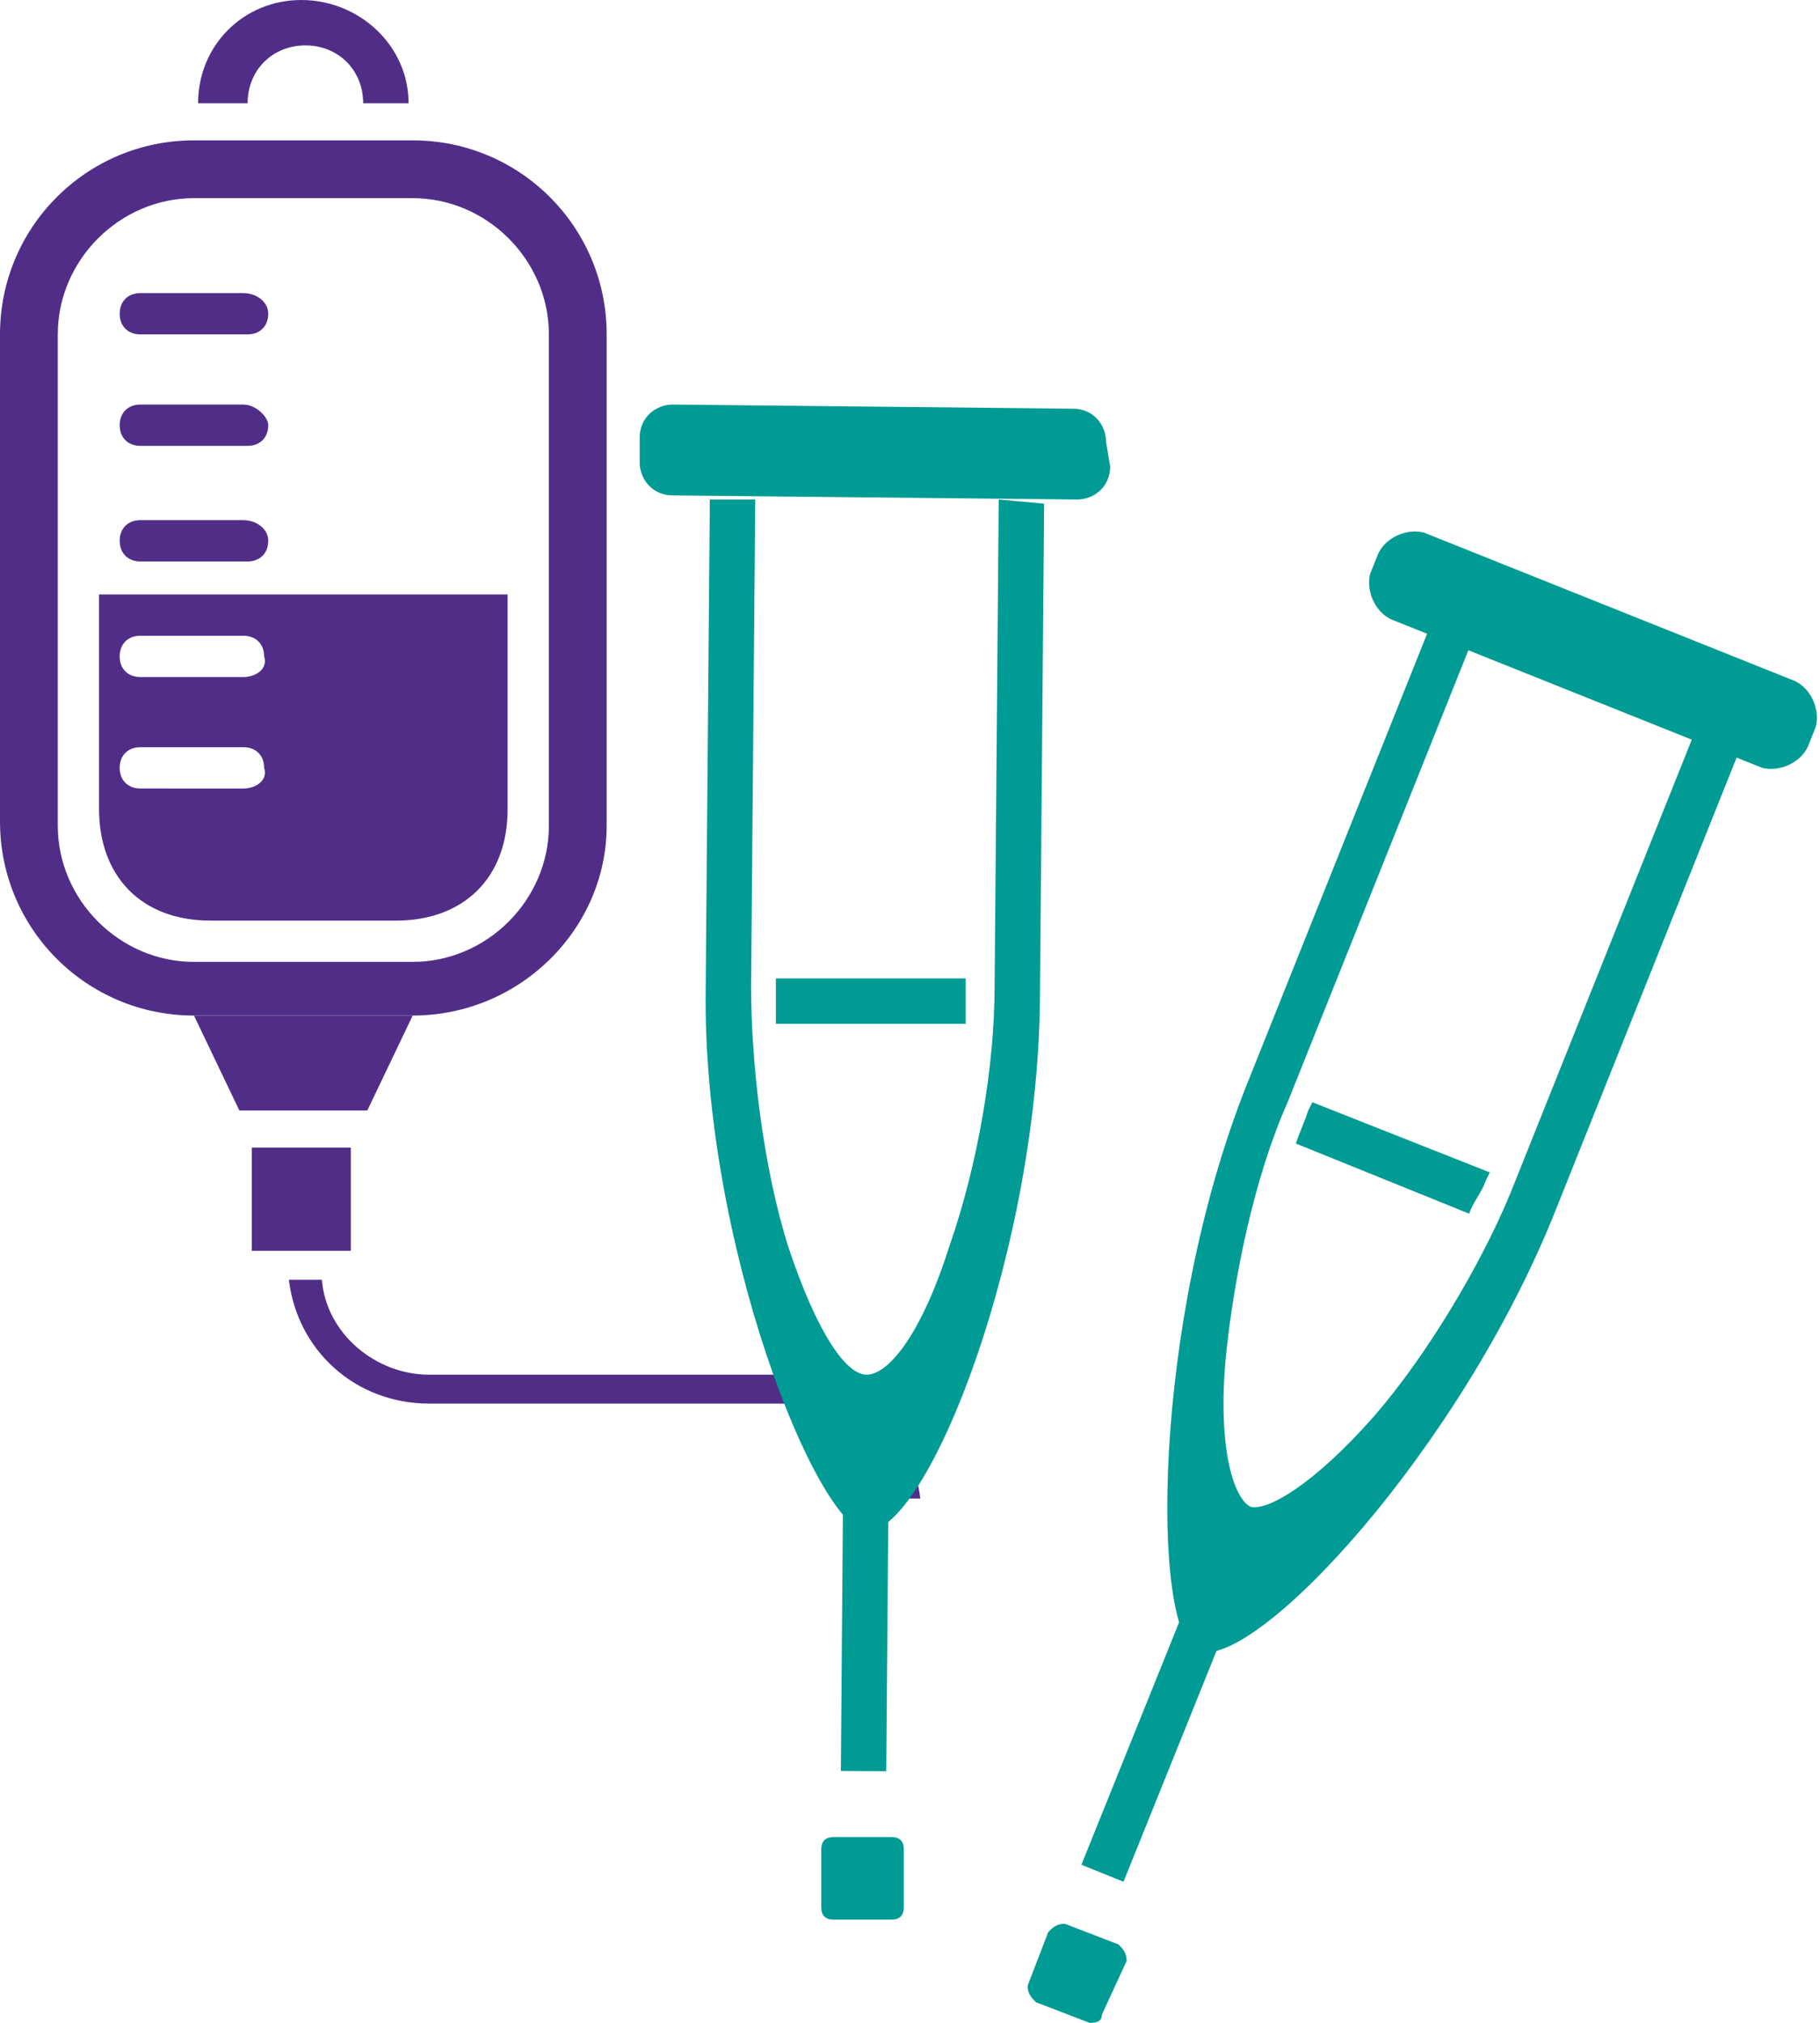 <svg id="Layer_1" xmlns="http://www.w3.org/2000/svg" viewBox="0 0 44.1 49"><path fill="#502E88" d="M10 24.6H4.7c-2.6 0-4.7-2.1-4.7-4.7V8.1c0-2.6 2.1-4.7 4.7-4.7H10c2.6 0 4.7 2.1 4.7 4.7V20c0 2.5-2.1 4.6-4.7 4.6M4.7 4.8c-1.8 0-3.3 1.5-3.3 3.3V20c0 1.8 1.5 3.3 3.3 3.3H10c1.8 0 3.3-1.5 3.3-3.3V8.1c0-1.8-1.5-3.3-3.3-3.3H4.7z"/><path fill="#502E88" d="M8.9 26.9H5.8l-1.1-2.3H10zM6.1 27.8h2.4v2.5H6.1zM9.9 2.5H8.8c0-.8-.6-1.4-1.4-1.4-.8 0-1.4.6-1.4 1.4H4.8C4.8 1.1 5.9 0 7.3 0s2.6 1.1 2.6 2.5M18.9 33.3h-8.5c-1.3 0-2.5-1-2.6-2.3H7c.2 1.7 1.6 3 3.4 3h8.5c1.3 0 2.5 1 2.6 2.3h.8c-.2-1.7-1.7-3-3.4-3M6.5 7.6c0 .3-.2.5-.5.5H3.4c-.3 0-.5-.2-.5-.5s.2-.5.5-.5h2.5c.3 0 .6.2.6.5M6.5 10.3c0 .3-.2.5-.5.5H3.4c-.3 0-.5-.2-.5-.5s.2-.5.5-.5h2.5c.3 0 .6.3.6.5M6.5 13.1c0 .3-.2.5-.5.5H3.4c-.3 0-.5-.2-.5-.5s.2-.5.5-.5h2.5c.3 0 .6.2.6.5M5.9 16.4H3.4c-.3 0-.5-.2-.5-.5s.2-.5.5-.5h2.5c.3 0 .5.2.5.5.1.3-.2.5-.5.5m0 2.7H3.4c-.3 0-.5-.2-.5-.5s.2-.5.5-.5h2.5c.3 0 .5.2.5.5.1.3-.2.5-.5.5m-3.5-4.7v5.2c0 1.6 1 2.7 2.7 2.7h4.5c1.6 0 2.7-1 2.7-2.7v-5.2H2.4z"/><path fill="#009B94" d="M41 17.9l-4.4 11c-.7 1.7-2 3.9-3.3 5.4-1.5 1.7-2.6 2.3-3 2.2-.4-.2-.8-1.4-.6-3.6.2-2 .7-4.4 1.5-6.2l4.4-11-1-.4-4.4 11C27.9 32.1 27.9 39.5 29 40c1.4.5 6.4-4.9 8.7-10.7l4.4-11-1.1-.4z"/><path fill="#009B94" d="M31.7 26.9c-.1.3-.2.5-.3.8l4.2 1.7c.1-.3.3-.5.4-.8l.1-.2-4.3-1.7-.1.2zM43.8 18.1c-.2.4-.7.6-1.1.5l-9-3.6c-.4-.2-.6-.7-.5-1.1l.2-.5c.2-.4.7-.6 1.1-.5l9 3.6c.4.2.6.7.5 1.1l-.2.5z"/><path transform="rotate(21.952 27.908 42.3)" fill="#009B94" d="M27.4 39h1.1v6.6h-1.1z"/><path fill="#009B94" d="M26.7 48.8c0 .2-.2.2-.3.2l-1.3-.5c-.1-.1-.2-.2-.2-.4l.5-1.3c.1-.1.2-.2.4-.2l1.3.5c.1.1.2.2.2.4l-.6 1.3zM24.2 12.1l-.1 11.8c0 1.9-.4 4.3-1.1 6.3-.7 2.2-1.5 3.1-2 3.1s-1.2-1-1.9-3.1c-.6-1.9-.9-4.4-.9-6.3l.1-11.8h-1.1l-.1 11.8C17 30.1 19.8 37 21 37.1c1.5 0 4.2-6.9 4.2-13.1l.1-11.8-1.1-.1z"/><path fill="#009B94" d="M18.8 23.9v.9h4.6v-1.1h-4.6v.2zM26.9 11.3c0 .5-.4.8-.8.8l-9.8-.1c-.5 0-.8-.4-.8-.8v-.6c0-.5.4-.8.8-.8l9.7.1c.5 0 .8.4.8.8l.1.6z"/><path transform="matrix(1 .008 -.008 1 .318 -.166)" fill="#009B94" d="M20.4 36.3h1.1v6.6h-1.1z"/><path fill="#009B94" d="M21.9 46.2c0 .2-.1.3-.3.3h-1.4c-.2 0-.3-.1-.3-.3v-1.4c0-.2.1-.3.3-.3h1.4c.2 0 .3.1.3.3v1.4z"/></svg>